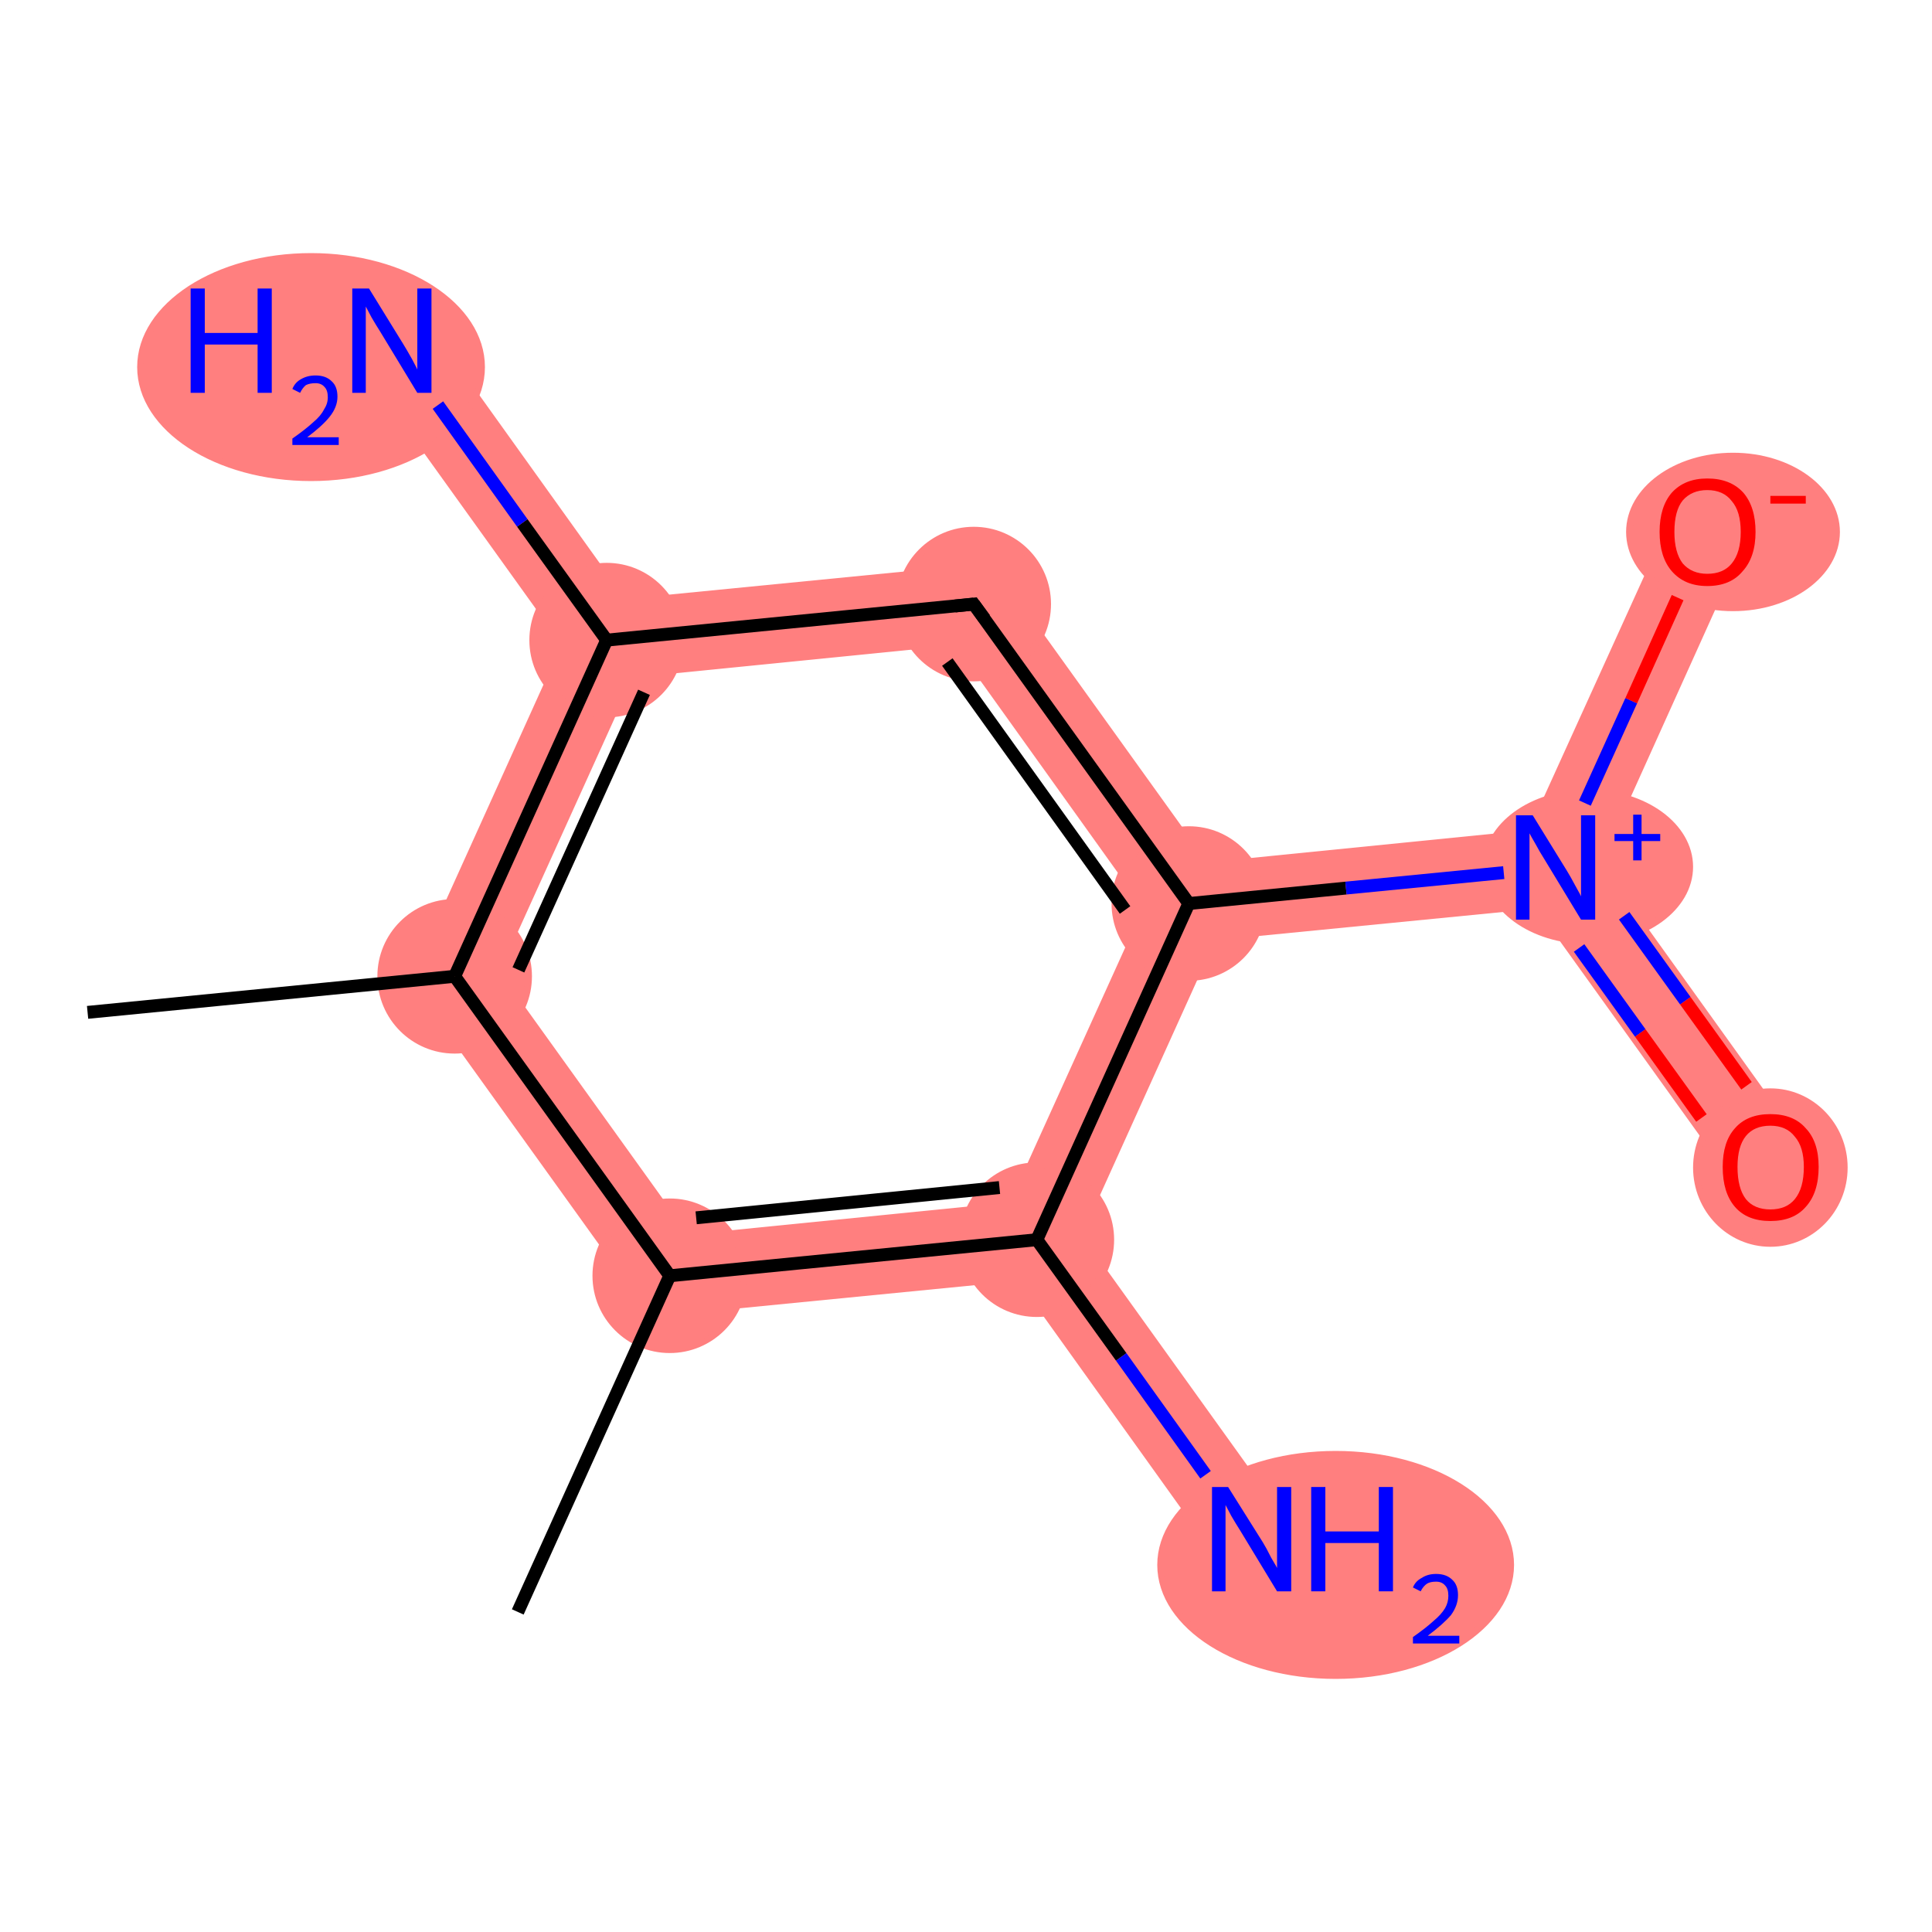 <?xml version='1.0' encoding='iso-8859-1'?>
<svg version='1.1' baseProfile='full'
              xmlns='http://www.w3.org/2000/svg'
                      xmlns:rdkit='http://www.rdkit.org/xml'
                      xmlns:xlink='http://www.w3.org/1999/xlink'
                  xml:space='preserve'
width='300px' height='300px' viewBox='0 0 300 300'>
<!-- END OF HEADER -->
<rect style='opacity:1.0;fill:#FFFFFF;stroke:none' width='300.0' height='300.0' x='0.0' y='0.0'> </rect>
<path class='bond-1 atom-1 atom-2' d='M 94.2,99.4 L 98.3,105.2 L 77.6,150.9 L 63.6,152.3 L 87.2,100.1 Z' style='fill:#FF7F7F;fill-rule:evenodd;fill-opacity:1;stroke:#FF7F7F;stroke-width:0.0px;stroke-linecap:butt;stroke-linejoin:miter;stroke-opacity:1;' />
<path class='bond-12 atom-1 atom-11' d='M 77.6,150.9 L 106.9,191.7 L 101.1,204.5 L 63.6,152.3 Z' style='fill:#FF7F7F;fill-rule:evenodd;fill-opacity:1;stroke:#FF7F7F;stroke-width:0.0px;stroke-linecap:butt;stroke-linejoin:miter;stroke-opacity:1;' />
<path class='bond-2 atom-2 atom-3' d='M 65.8,49.3 L 97.1,93.0 L 94.2,99.4 L 87.2,100.1 L 55.9,56.5 Z' style='fill:#FF7F7F;fill-rule:evenodd;fill-opacity:1;stroke:#FF7F7F;stroke-width:0.0px;stroke-linecap:butt;stroke-linejoin:miter;stroke-opacity:1;' />
<path class='bond-3 atom-2 atom-4' d='M 154.1,87.4 L 148.3,100.2 L 98.3,105.2 L 94.2,99.4 L 97.1,93.0 Z' style='fill:#FF7F7F;fill-rule:evenodd;fill-opacity:1;stroke:#FF7F7F;stroke-width:0.0px;stroke-linecap:butt;stroke-linejoin:miter;stroke-opacity:1;' />
<path class='bond-4 atom-4 atom-5' d='M 154.1,87.4 L 187.5,133.9 L 184.6,140.3 L 177.5,141.0 L 148.3,100.2 Z' style='fill:#FF7F7F;fill-rule:evenodd;fill-opacity:1;stroke:#FF7F7F;stroke-width:0.0px;stroke-linecap:butt;stroke-linejoin:miter;stroke-opacity:1;' />
<path class='bond-5 atom-5 atom-6' d='M 237.4,128.9 L 241.5,134.7 L 238.6,141.1 L 188.7,146.0 L 184.6,140.3 L 187.5,133.9 Z' style='fill:#FF7F7F;fill-rule:evenodd;fill-opacity:1;stroke:#FF7F7F;stroke-width:0.0px;stroke-linecap:butt;stroke-linejoin:miter;stroke-opacity:1;' />
<path class='bond-8 atom-5 atom-9' d='M 184.6,140.3 L 188.7,146.0 L 168.0,191.8 L 161.0,192.5 L 156.8,186.7 L 177.5,141.0 Z' style='fill:#FF7F7F;fill-rule:evenodd;fill-opacity:1;stroke:#FF7F7F;stroke-width:0.0px;stroke-linecap:butt;stroke-linejoin:miter;stroke-opacity:1;' />
<path class='bond-6 atom-6 atom-7' d='M 248.6,134.0 L 279.9,177.6 L 270.0,184.8 L 238.6,141.1 L 241.5,134.7 Z' style='fill:#FF7F7F;fill-rule:evenodd;fill-opacity:1;stroke:#FF7F7F;stroke-width:0.0px;stroke-linecap:butt;stroke-linejoin:miter;stroke-opacity:1;' />
<path class='bond-7 atom-6 atom-8' d='M 259.6,80.0 L 270.7,85.0 L 248.6,134.0 L 241.5,134.7 L 237.4,128.9 Z' style='fill:#FF7F7F;fill-rule:evenodd;fill-opacity:1;stroke:#FF7F7F;stroke-width:0.0px;stroke-linecap:butt;stroke-linejoin:miter;stroke-opacity:1;' />
<path class='bond-9 atom-9 atom-10' d='M 168.0,191.8 L 199.3,235.4 L 189.4,242.6 L 158.1,198.9 L 161.0,192.5 Z' style='fill:#FF7F7F;fill-rule:evenodd;fill-opacity:1;stroke:#FF7F7F;stroke-width:0.0px;stroke-linecap:butt;stroke-linejoin:miter;stroke-opacity:1;' />
<path class='bond-10 atom-9 atom-11' d='M 156.8,186.7 L 161.0,192.5 L 158.1,198.9 L 101.1,204.5 L 106.9,191.7 Z' style='fill:#FF7F7F;fill-rule:evenodd;fill-opacity:1;stroke:#FF7F7F;stroke-width:0.0px;stroke-linecap:butt;stroke-linejoin:miter;stroke-opacity:1;' />
<ellipse cx='70.6' cy='151.6' rx='11.5' ry='11.5' class='atom-1'  style='fill:#FF7F7F;fill-rule:evenodd;stroke:#FF7F7F;stroke-width:1.0px;stroke-linecap:butt;stroke-linejoin:miter;stroke-opacity:1' />
<ellipse cx='94.2' cy='99.4' rx='11.5' ry='11.5' class='atom-2'  style='fill:#FF7F7F;fill-rule:evenodd;stroke:#FF7F7F;stroke-width:1.0px;stroke-linecap:butt;stroke-linejoin:miter;stroke-opacity:1' />
<ellipse cx='48.3' cy='57.0' rx='26.5' ry='17.2' class='atom-3'  style='fill:#FF7F7F;fill-rule:evenodd;stroke:#FF7F7F;stroke-width:1.0px;stroke-linecap:butt;stroke-linejoin:miter;stroke-opacity:1' />
<ellipse cx='151.2' cy='93.8' rx='11.5' ry='11.5' class='atom-4'  style='fill:#FF7F7F;fill-rule:evenodd;stroke:#FF7F7F;stroke-width:1.0px;stroke-linecap:butt;stroke-linejoin:miter;stroke-opacity:1' />
<ellipse cx='184.6' cy='140.3' rx='11.5' ry='11.5' class='atom-5'  style='fill:#FF7F7F;fill-rule:evenodd;stroke:#FF7F7F;stroke-width:1.0px;stroke-linecap:butt;stroke-linejoin:miter;stroke-opacity:1' />
<ellipse cx='246.6' cy='134.6' rx='15.8' ry='11.5' class='atom-6'  style='fill:#FF7F7F;fill-rule:evenodd;stroke:#FF7F7F;stroke-width:1.0px;stroke-linecap:butt;stroke-linejoin:miter;stroke-opacity:1' />
<ellipse cx='274.9' cy='181.3' rx='11.5' ry='11.8' class='atom-7'  style='fill:#FF7F7F;fill-rule:evenodd;stroke:#FF7F7F;stroke-width:1.0px;stroke-linecap:butt;stroke-linejoin:miter;stroke-opacity:1' />
<ellipse cx='269.1' cy='82.6' rx='16.1' ry='11.8' class='atom-8'  style='fill:#FF7F7F;fill-rule:evenodd;stroke:#FF7F7F;stroke-width:1.0px;stroke-linecap:butt;stroke-linejoin:miter;stroke-opacity:1' />
<ellipse cx='161.0' cy='192.5' rx='11.5' ry='11.5' class='atom-9'  style='fill:#FF7F7F;fill-rule:evenodd;stroke:#FF7F7F;stroke-width:1.0px;stroke-linecap:butt;stroke-linejoin:miter;stroke-opacity:1' />
<ellipse cx='207.4' cy='243.0' rx='27.2' ry='17.2' class='atom-10'  style='fill:#FF7F7F;fill-rule:evenodd;stroke:#FF7F7F;stroke-width:1.0px;stroke-linecap:butt;stroke-linejoin:miter;stroke-opacity:1' />
<ellipse cx='104.0' cy='198.1' rx='11.5' ry='11.5' class='atom-11'  style='fill:#FF7F7F;fill-rule:evenodd;stroke:#FF7F7F;stroke-width:1.0px;stroke-linecap:butt;stroke-linejoin:miter;stroke-opacity:1' />
<path class='bond-0 atom-0 atom-1' d='M 13.6,157.2 L 70.6,151.6' style='fill:none;fill-rule:evenodd;stroke:#000000;stroke-width:2.0px;stroke-linecap:butt;stroke-linejoin:miter;stroke-opacity:1' />
<path class='bond-1 atom-1 atom-2' d='M 70.6,151.6 L 94.2,99.4' style='fill:none;fill-rule:evenodd;stroke:#000000;stroke-width:2.0px;stroke-linecap:butt;stroke-linejoin:miter;stroke-opacity:1' />
<path class='bond-1 atom-1 atom-2' d='M 80.5,150.6 L 100.0,107.5' style='fill:none;fill-rule:evenodd;stroke:#000000;stroke-width:2.0px;stroke-linecap:butt;stroke-linejoin:miter;stroke-opacity:1' />
<path class='bond-2 atom-2 atom-3' d='M 94.2,99.4 L 81.1,81.2' style='fill:none;fill-rule:evenodd;stroke:#000000;stroke-width:2.0px;stroke-linecap:butt;stroke-linejoin:miter;stroke-opacity:1' />
<path class='bond-2 atom-2 atom-3' d='M 81.1,81.2 L 68.0,62.9' style='fill:none;fill-rule:evenodd;stroke:#0000FF;stroke-width:2.0px;stroke-linecap:butt;stroke-linejoin:miter;stroke-opacity:1' />
<path class='bond-3 atom-2 atom-4' d='M 94.2,99.4 L 151.2,93.8' style='fill:none;fill-rule:evenodd;stroke:#000000;stroke-width:2.0px;stroke-linecap:butt;stroke-linejoin:miter;stroke-opacity:1' />
<path class='bond-4 atom-4 atom-5' d='M 151.2,93.8 L 184.6,140.3' style='fill:none;fill-rule:evenodd;stroke:#000000;stroke-width:2.0px;stroke-linecap:butt;stroke-linejoin:miter;stroke-opacity:1' />
<path class='bond-4 atom-4 atom-5' d='M 147.1,102.8 L 174.7,141.3' style='fill:none;fill-rule:evenodd;stroke:#000000;stroke-width:2.0px;stroke-linecap:butt;stroke-linejoin:miter;stroke-opacity:1' />
<path class='bond-5 atom-5 atom-6' d='M 184.6,140.3 L 209.0,137.9' style='fill:none;fill-rule:evenodd;stroke:#000000;stroke-width:2.0px;stroke-linecap:butt;stroke-linejoin:miter;stroke-opacity:1' />
<path class='bond-5 atom-5 atom-6' d='M 209.0,137.9 L 233.5,135.5' style='fill:none;fill-rule:evenodd;stroke:#0000FF;stroke-width:2.0px;stroke-linecap:butt;stroke-linejoin:miter;stroke-opacity:1' />
<path class='bond-6 atom-6 atom-7' d='M 245.2,147.2 L 254.7,160.4' style='fill:none;fill-rule:evenodd;stroke:#0000FF;stroke-width:2.0px;stroke-linecap:butt;stroke-linejoin:miter;stroke-opacity:1' />
<path class='bond-6 atom-6 atom-7' d='M 254.7,160.4 L 264.2,173.6' style='fill:none;fill-rule:evenodd;stroke:#FF0000;stroke-width:2.0px;stroke-linecap:butt;stroke-linejoin:miter;stroke-opacity:1' />
<path class='bond-6 atom-6 atom-7' d='M 252.2,142.2 L 261.7,155.4' style='fill:none;fill-rule:evenodd;stroke:#0000FF;stroke-width:2.0px;stroke-linecap:butt;stroke-linejoin:miter;stroke-opacity:1' />
<path class='bond-6 atom-6 atom-7' d='M 261.7,155.4 L 271.2,168.6' style='fill:none;fill-rule:evenodd;stroke:#FF0000;stroke-width:2.0px;stroke-linecap:butt;stroke-linejoin:miter;stroke-opacity:1' />
<path class='bond-7 atom-6 atom-8' d='M 246.1,124.7 L 253.3,108.8' style='fill:none;fill-rule:evenodd;stroke:#0000FF;stroke-width:2.0px;stroke-linecap:butt;stroke-linejoin:miter;stroke-opacity:1' />
<path class='bond-7 atom-6 atom-8' d='M 253.3,108.8 L 260.5,92.8' style='fill:none;fill-rule:evenodd;stroke:#FF0000;stroke-width:2.0px;stroke-linecap:butt;stroke-linejoin:miter;stroke-opacity:1' />
<path class='bond-8 atom-5 atom-9' d='M 184.6,140.3 L 161.0,192.5' style='fill:none;fill-rule:evenodd;stroke:#000000;stroke-width:2.0px;stroke-linecap:butt;stroke-linejoin:miter;stroke-opacity:1' />
<path class='bond-9 atom-9 atom-10' d='M 161.0,192.5 L 174.1,210.7' style='fill:none;fill-rule:evenodd;stroke:#000000;stroke-width:2.0px;stroke-linecap:butt;stroke-linejoin:miter;stroke-opacity:1' />
<path class='bond-9 atom-9 atom-10' d='M 174.1,210.7 L 187.2,229.0' style='fill:none;fill-rule:evenodd;stroke:#0000FF;stroke-width:2.0px;stroke-linecap:butt;stroke-linejoin:miter;stroke-opacity:1' />
<path class='bond-10 atom-9 atom-11' d='M 161.0,192.5 L 104.0,198.1' style='fill:none;fill-rule:evenodd;stroke:#000000;stroke-width:2.0px;stroke-linecap:butt;stroke-linejoin:miter;stroke-opacity:1' />
<path class='bond-10 atom-9 atom-11' d='M 155.2,184.4 L 108.1,189.1' style='fill:none;fill-rule:evenodd;stroke:#000000;stroke-width:2.0px;stroke-linecap:butt;stroke-linejoin:miter;stroke-opacity:1' />
<path class='bond-11 atom-11 atom-12' d='M 104.0,198.1 L 80.4,250.3' style='fill:none;fill-rule:evenodd;stroke:#000000;stroke-width:2.0px;stroke-linecap:butt;stroke-linejoin:miter;stroke-opacity:1' />
<path class='bond-12 atom-11 atom-1' d='M 104.0,198.1 L 70.6,151.6' style='fill:none;fill-rule:evenodd;stroke:#000000;stroke-width:2.0px;stroke-linecap:butt;stroke-linejoin:miter;stroke-opacity:1' />
<path d='M 148.3,94.1 L 151.2,93.8 L 152.9,96.1' style='fill:none;stroke:#000000;stroke-width:2.0px;stroke-linecap:butt;stroke-linejoin:miter;stroke-opacity:1;' />
<path class='atom-3' d='M 29.6 44.8
L 31.8 44.8
L 31.8 51.7
L 40.0 51.7
L 40.0 44.8
L 42.2 44.8
L 42.2 61.0
L 40.0 61.0
L 40.0 53.5
L 31.8 53.5
L 31.8 61.0
L 29.6 61.0
L 29.6 44.8
' fill='#0000FF'/>
<path class='atom-3' d='M 45.4 60.4
Q 45.8 59.4, 46.7 58.9
Q 47.7 58.3, 49.0 58.3
Q 50.6 58.3, 51.5 59.2
Q 52.4 60.0, 52.4 61.6
Q 52.4 63.2, 51.2 64.7
Q 50.1 66.1, 47.7 67.9
L 52.6 67.9
L 52.6 69.1
L 45.4 69.1
L 45.4 68.1
Q 47.4 66.7, 48.6 65.6
Q 49.8 64.6, 50.3 63.6
Q 50.9 62.7, 50.9 61.7
Q 50.9 60.6, 50.4 60.1
Q 49.9 59.5, 49.0 59.5
Q 48.1 59.5, 47.5 59.8
Q 47.0 60.2, 46.6 61.0
L 45.4 60.4
' fill='#0000FF'/>
<path class='atom-3' d='M 57.3 44.8
L 62.6 53.4
Q 63.1 54.2, 64.0 55.8
Q 64.8 57.3, 64.8 57.4
L 64.8 44.8
L 67.0 44.8
L 67.0 61.0
L 64.8 61.0
L 59.1 51.6
Q 58.4 50.5, 57.7 49.3
Q 57.0 48.0, 56.8 47.6
L 56.8 61.0
L 54.7 61.0
L 54.7 44.8
L 57.3 44.8
' fill='#0000FF'/>
<path class='atom-6' d='M 238.0 126.6
L 243.3 135.2
Q 243.8 136.0, 244.6 137.5
Q 245.5 139.1, 245.5 139.2
L 245.5 126.6
L 247.7 126.6
L 247.7 142.8
L 245.5 142.8
L 239.8 133.4
Q 239.1 132.3, 238.4 131.0
Q 237.7 129.8, 237.5 129.4
L 237.5 142.8
L 235.4 142.8
L 235.4 126.6
L 238.0 126.6
' fill='#0000FF'/>
<path class='atom-6' d='M 250.7 129.5
L 253.6 129.5
L 253.6 126.5
L 254.9 126.5
L 254.9 129.5
L 257.8 129.5
L 257.8 130.6
L 254.9 130.6
L 254.9 133.6
L 253.6 133.6
L 253.6 130.6
L 250.7 130.6
L 250.7 129.5
' fill='#0000FF'/>
<path class='atom-7' d='M 267.5 181.2
Q 267.5 177.3, 269.4 175.2
Q 271.3 173.0, 274.9 173.0
Q 278.5 173.0, 280.4 175.2
Q 282.4 177.3, 282.4 181.2
Q 282.4 185.2, 280.4 187.4
Q 278.5 189.6, 274.9 189.6
Q 271.3 189.6, 269.4 187.4
Q 267.5 185.2, 267.5 181.2
M 274.9 187.8
Q 277.4 187.8, 278.7 186.2
Q 280.1 184.5, 280.1 181.2
Q 280.1 178.1, 278.7 176.5
Q 277.4 174.8, 274.9 174.8
Q 272.4 174.8, 271.1 176.4
Q 269.8 178.0, 269.8 181.2
Q 269.8 184.5, 271.1 186.2
Q 272.4 187.8, 274.9 187.8
' fill='#FF0000'/>
<path class='atom-8' d='M 257.7 82.6
Q 257.7 78.7, 259.6 76.5
Q 261.6 74.3, 265.1 74.3
Q 268.7 74.3, 270.7 76.5
Q 272.6 78.7, 272.6 82.6
Q 272.6 86.5, 270.6 88.7
Q 268.7 91.0, 265.1 91.0
Q 261.6 91.0, 259.6 88.7
Q 257.7 86.5, 257.7 82.6
M 265.1 89.1
Q 267.6 89.1, 268.9 87.5
Q 270.3 85.8, 270.3 82.6
Q 270.3 79.4, 268.9 77.8
Q 267.6 76.1, 265.1 76.1
Q 262.7 76.1, 261.3 77.7
Q 260.0 79.3, 260.0 82.6
Q 260.0 85.8, 261.3 87.5
Q 262.7 89.1, 265.1 89.1
' fill='#FF0000'/>
<path class='atom-8' d='M 274.9 77.0
L 280.4 77.0
L 280.4 78.2
L 274.9 78.2
L 274.9 77.0
' fill='#FF0000'/>
<path class='atom-10' d='M 190.7 230.9
L 196.1 239.5
Q 196.6 240.3, 197.4 241.9
Q 198.3 243.4, 198.3 243.5
L 198.3 230.9
L 200.5 230.9
L 200.5 247.1
L 198.3 247.1
L 192.6 237.7
Q 191.9 236.6, 191.2 235.4
Q 190.5 234.1, 190.3 233.7
L 190.3 247.1
L 188.2 247.1
L 188.2 230.9
L 190.7 230.9
' fill='#0000FF'/>
<path class='atom-10' d='M 203.6 230.9
L 205.8 230.9
L 205.8 237.8
L 214.1 237.8
L 214.1 230.9
L 216.3 230.9
L 216.3 247.1
L 214.1 247.1
L 214.1 239.6
L 205.8 239.6
L 205.8 247.1
L 203.6 247.1
L 203.6 230.9
' fill='#0000FF'/>
<path class='atom-10' d='M 219.4 246.5
Q 219.8 245.5, 220.8 245.0
Q 221.7 244.4, 223.0 244.4
Q 224.6 244.4, 225.5 245.3
Q 226.4 246.1, 226.4 247.7
Q 226.4 249.3, 225.3 250.8
Q 224.1 252.2, 221.7 254.0
L 226.6 254.0
L 226.6 255.2
L 219.4 255.2
L 219.4 254.2
Q 221.4 252.8, 222.6 251.7
Q 223.8 250.7, 224.4 249.7
Q 224.9 248.8, 224.9 247.8
Q 224.9 246.7, 224.4 246.2
Q 223.9 245.6, 223.0 245.6
Q 222.1 245.6, 221.6 245.9
Q 221.0 246.3, 220.6 247.1
L 219.4 246.5
' fill='#0000FF'/>
</svg>
